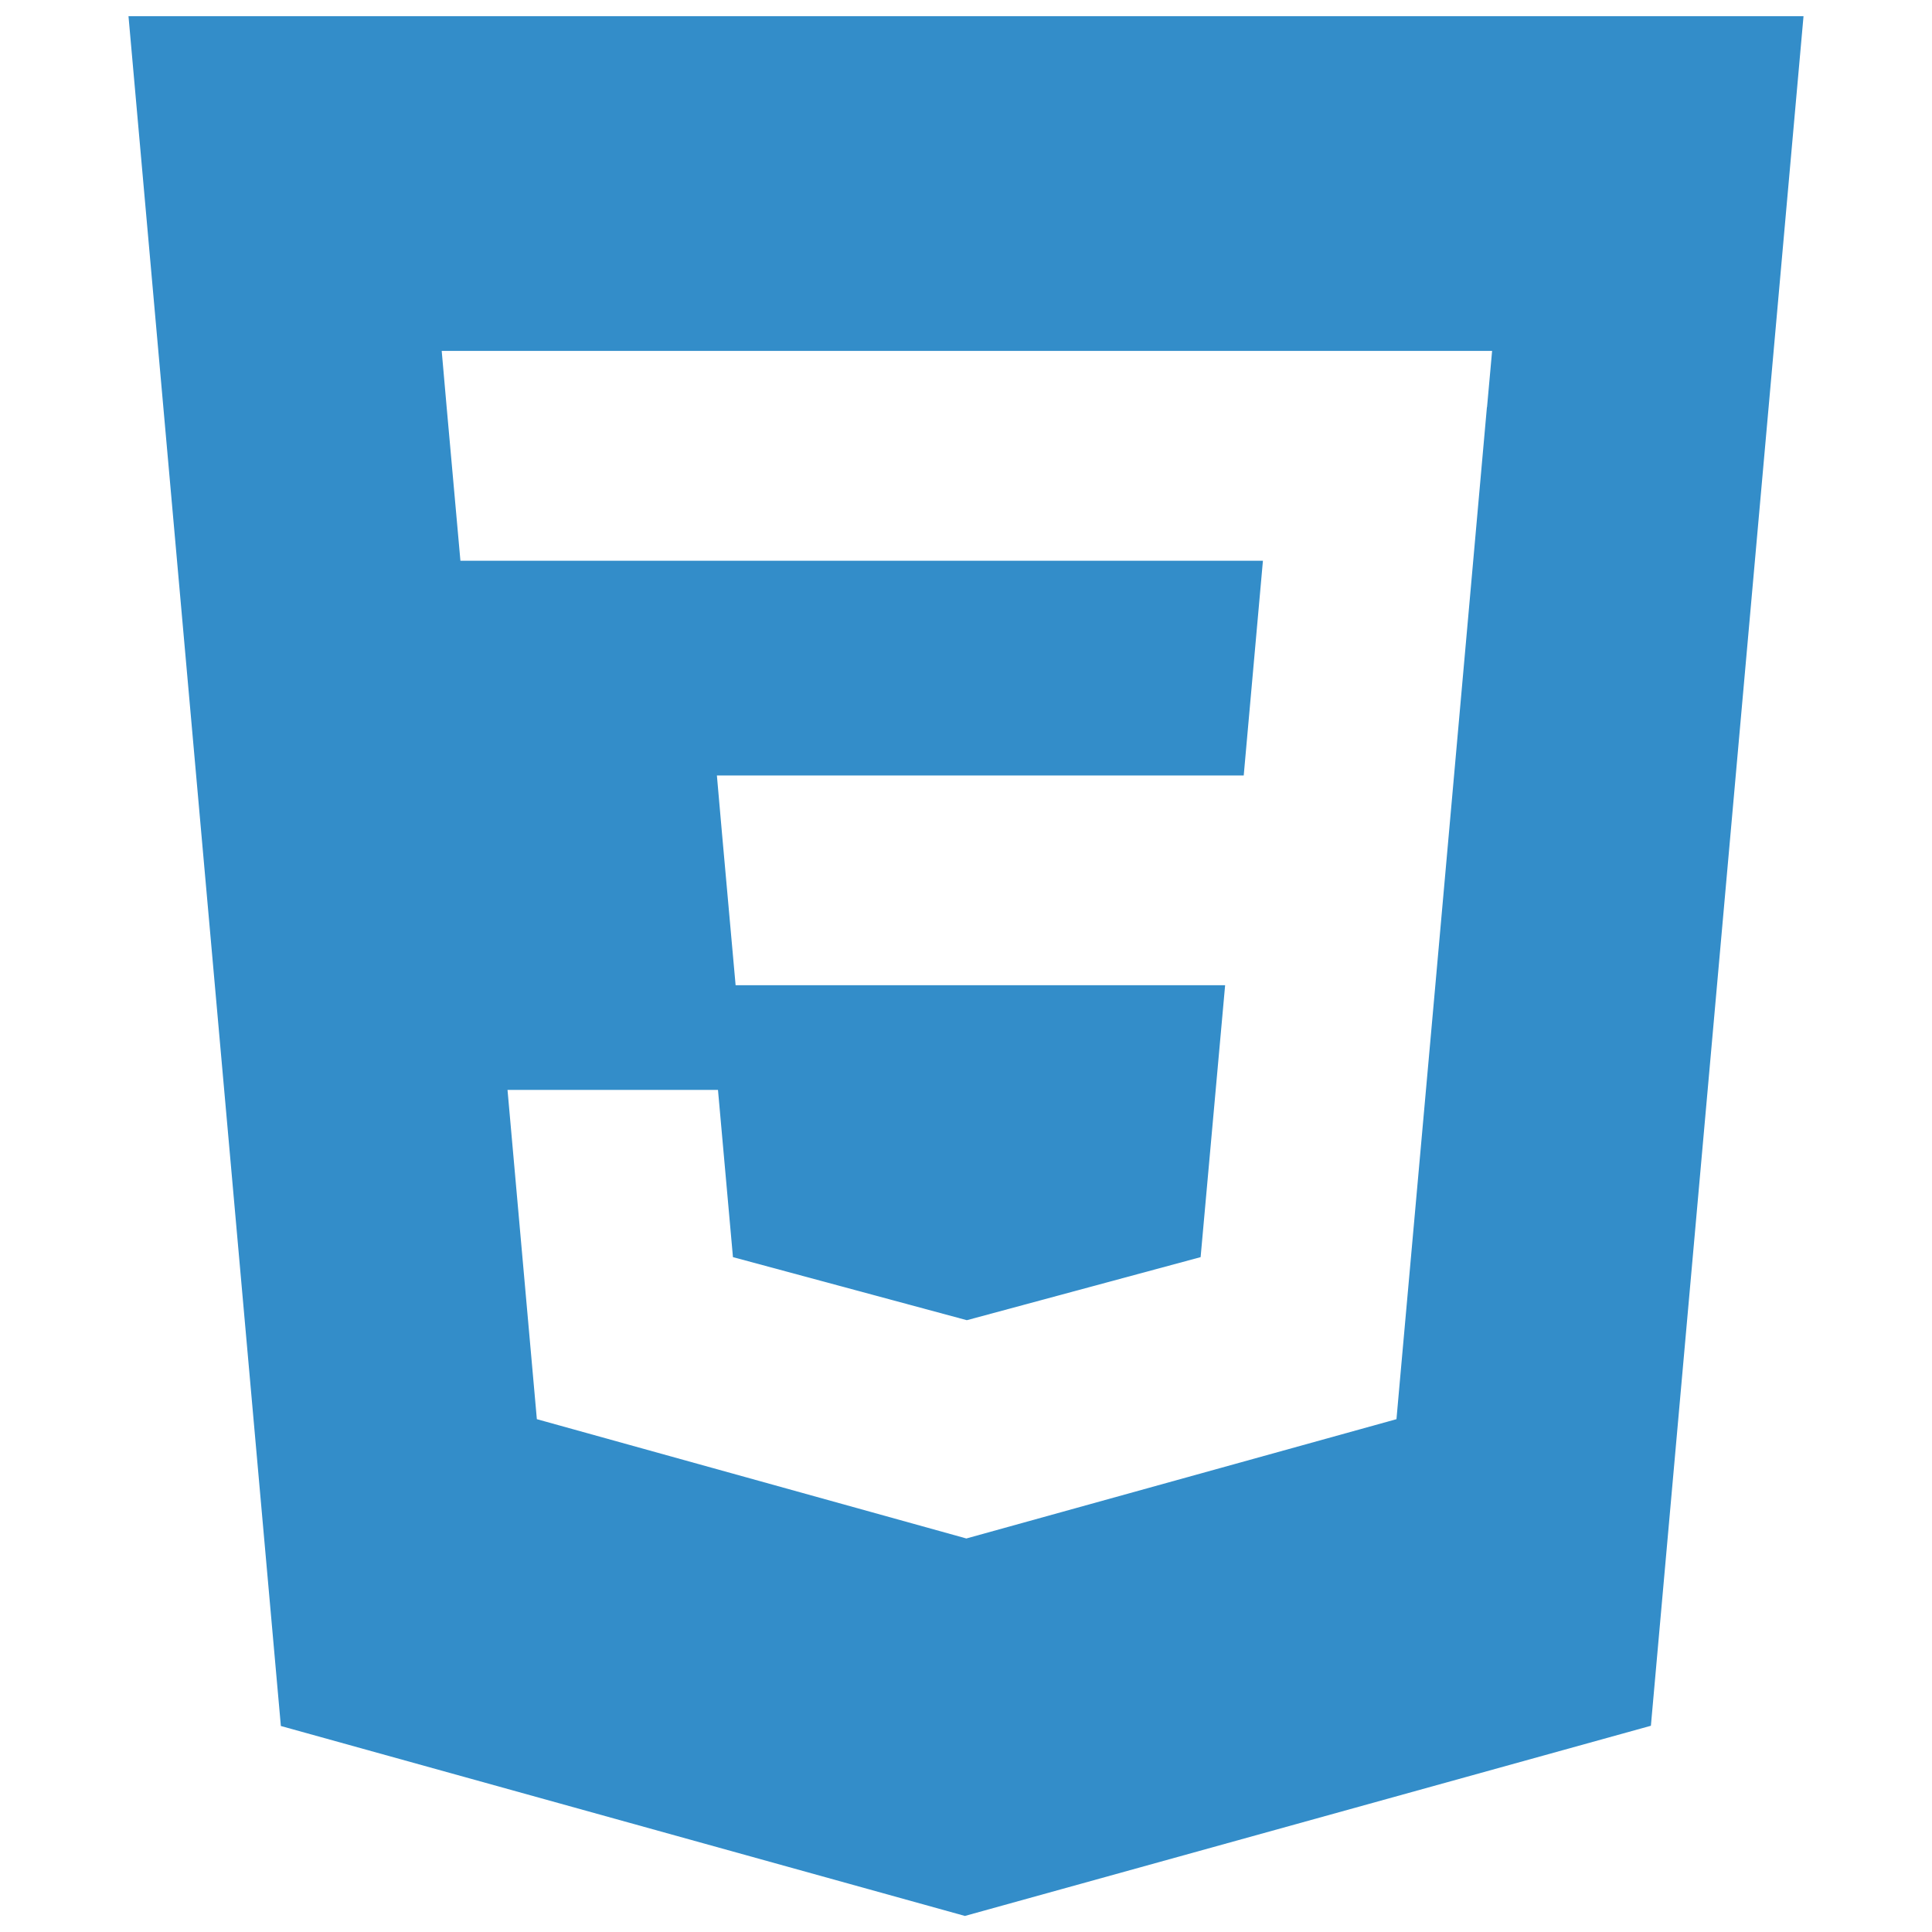 <?xml version="1.0" encoding="ISO-8859-1" standalone="no"?>
<!DOCTYPE svg PUBLIC "-//W3C//DTD SVG 1.1//EN" "http://www.w3.org/Graphics/SVG/1.1/DTD/svg11.dtd">
<svg xmlns="http://www.w3.org/2000/svg" xmlns:xlink="http://www.w3.org/1999/xlink" xml:space="preserve" width="16px" height="16px" viewBox="0 0 16 16" zoomAndPan="disable" preserveAspectRatio="xmaxYmax">
<path style="fill:#0071bb;fill-opacity:.8" d="m 8.01,10.932 0,0 z M 1.064,0.133 2.326,14.294 l 5.665,1.573 5.681,-1.575 1.264,-14.158 -13.873,0 z m 11.25,3.239 -0.427,4.786 0,0 -0.296,3.302 -0.026,0.293 -3.562,0.988 -3.557,-0.988 -0.243,-2.727 1.743,0 0.124,1.385 1.936,0.522 0.005,-0.001 0.001,0 1.931,-0.521 0.203,-2.252 -4.054,0 -0.035,-0.39 -0.079,-0.881 -0.041,-0.466 4.363,0 0.159,-1.778 -6.646,0 -0.035,-0.391 -0.079,-0.881 -0.041,-0.466 8.699,0 -0.042,0.466 z"/>
</svg>
